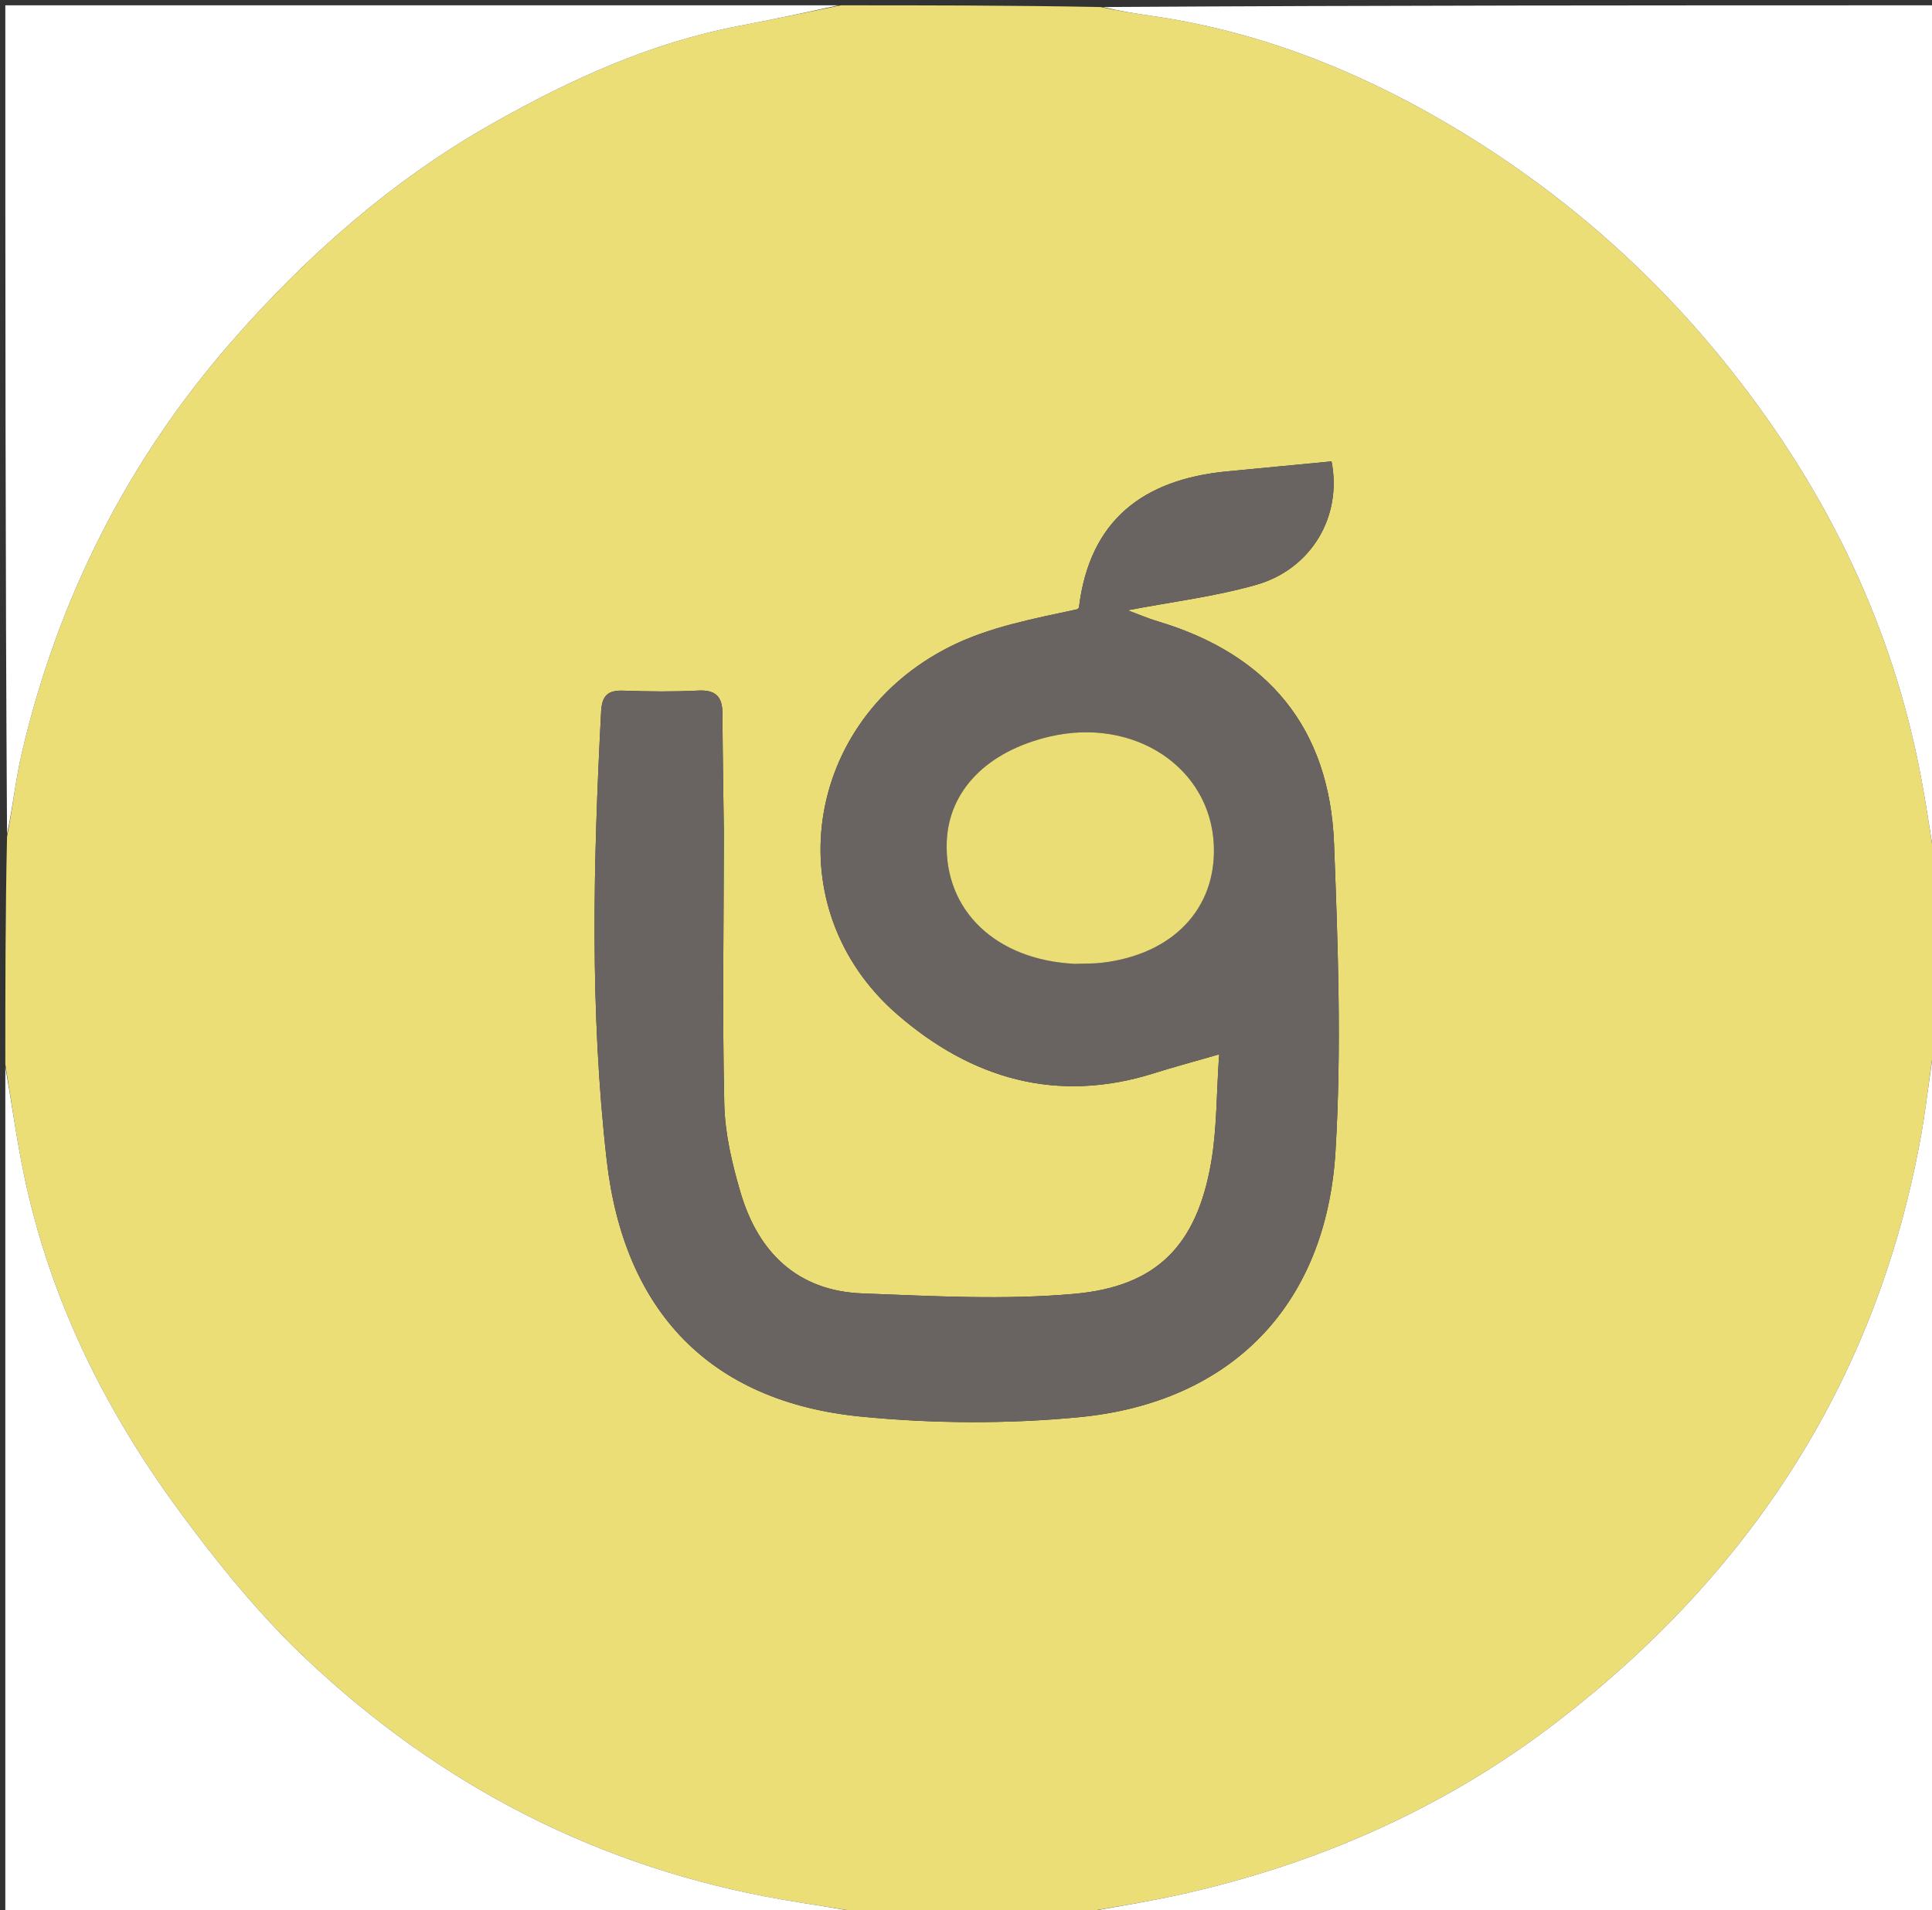 <svg version="1.1" id="Layer_1" xmlns="http://www.w3.org/2000/svg" xmlns:xlink="http://www.w3.org/1999/xlink" x="0px" y="0px"
	 width="100%" viewBox="0 0 363 359" enable-background="new 0 0 363 359" xml:space="preserve">
<rect x="0" y="0" width="363" height="359" fill="#333333" stroke="none"/>
<path fill="#EBDE76" opacity="1" stroke="none" 
	d="
M158,1 
	C174.021,1 190.042,1 206.778,1.321 
	C210.426,2.087 213.356,2.554 216.293,2.975 
	C235.88,5.778 254.045,12.823 270.993,22.664 
	C292.022,34.875 310.205,50.534 325.375,69.742 
	C343.319,92.464 355.609,117.677 360.958,146.176 
	C362.131,152.421 362.994,158.724 364,165 
	C364,174.688 364,184.375 363.675,194.787 
	C362.575,201.389 362.027,207.307 360.988,213.138 
	C352.831,258.923 329.177,295.342 292.719,323.445 
	C271.813,339.559 247.976,350.157 222.149,355.945 
	C214.831,357.585 207.387,358.664 200,360 
	C187.979,360 175.958,360 163.217,359.677 
	C157.449,358.587 152.388,357.904 147.357,357.04 
	C112.844,351.11 82.937,335.725 57.609,311.836 
	C48.766,303.496 40.969,293.853 33.738,284.036 
	C19.212,264.315 8.633,242.602 4.013,218.316 
	C2.857,212.24 1.996,206.107 1,200 
	C1,185.979 1,171.958 1.321,157.222 
	C2.451,151.463 2.956,146.348 4.121,141.388 
	C10.895,112.559 23.907,86.702 43.292,64.442 
	C57.459,48.174 73.644,33.874 92.6,23.17 
	C107.149,14.955 122.256,8.03 138.839,4.875 
	C145.24,3.656 151.614,2.296 158,1 
M136.005,156.5 
	C135.91,149.003 135.775,141.506 135.737,134.008 
	C135.721,130.86 134.405,129.614 131.166,129.777 
	C126.511,130.011 121.832,129.964 117.172,129.792 
	C114.227,129.683 113.105,130.673 112.945,133.731 
	C111.472,161.874 110.785,189.99 114.001,218.081 
	C117.243,246.397 133.4,263.421 161.751,266.209 
	C175.276,267.539 189.138,267.622 202.664,266.333 
	C231.301,263.606 249.163,245.331 250.919,216.424 
	C252.087,197.191 251.392,177.796 250.648,158.508 
	C249.811,136.829 238.278,122.938 217.474,116.747 
	C215.63,116.198 213.855,115.422 211.879,114.688 
	C220.201,113.087 228.32,112.112 236.08,109.886 
	C246.411,106.922 252.222,97.009 250.178,86.707 
	C243.66,87.329 237.07,87.948 230.482,88.589 
	C214.799,90.115 204.722,97.735 202.726,114.139 
	C202.71,114.269 202.515,114.377 202.404,114.496 
	C194.286,116.254 185.943,117.806 178.638,121.445 
	C150.827,135.302 145.698,170.733 168.547,190.6 
	C182.483,202.717 198.569,207.457 216.851,201.678 
	C220.421,200.55 224.042,199.585 229.065,198.132 
	C228.542,205.716 228.646,212.195 227.555,218.465 
	C224.867,233.913 217.463,241.743 201.876,243.141 
	C188.699,244.323 175.306,243.568 162.032,243.065 
	C149.845,242.603 142.46,235.375 139.132,224.078 
	C137.545,218.691 136.209,213.022 136.082,207.451 
	C135.705,190.809 135.982,174.151 136.005,156.5 
z"/>
<path fill="#FFFFFF" opacity="1" stroke="none" 
	d="
M200.469,360 
	C207.387,358.664 214.831,357.585 222.149,355.945 
	C247.976,350.157 271.813,339.559 292.719,323.445 
	C329.177,295.342 352.831,258.923 360.988,213.138 
	C362.027,207.307 362.575,201.389 363.675,195.256 
	C364,249.927 364,304.854 364,360 
	C309.646,360 255.292,360 200.469,360 
z"/>
<path fill="#FFFFFF" opacity="1" stroke="none" 
	d="
M364,164.531 
	C362.994,158.724 362.131,152.421 360.958,146.176 
	C355.609,117.677 343.319,92.464 325.375,69.742 
	C310.205,50.534 292.022,34.875 270.993,22.664 
	C254.045,12.823 235.88,5.778 216.293,2.975 
	C213.356,2.554 210.426,2.087 207.246,1.321 
	C259.262,1 311.524,1 364,1 
	C364,55.354 364,109.708 364,164.531 
z"/>
<path fill="#FFFFFF" opacity="1" stroke="none" 
	d="
M1,200.469 
	C1.996,206.107 2.857,212.24 4.013,218.316 
	C8.633,242.602 19.212,264.315 33.738,284.036 
	C40.969,293.853 48.766,303.496 57.609,311.836 
	C82.937,335.725 112.844,351.11 147.357,357.04 
	C152.388,357.904 157.449,358.587 162.748,359.677 
	C109.073,360 55.147,360 1,360 
	C1,306.979 1,253.958 1,200.469 
z"/>
<path fill="#FFFFFF" opacity="1" stroke="none" 
	d="
M157.531,1 
	C151.614,2.296 145.24,3.656 138.839,4.875 
	C122.256,8.03 107.149,14.955 92.6,23.17 
	C73.644,33.874 57.459,48.174 43.292,64.442 
	C23.907,86.702 10.895,112.559 4.121,141.388 
	C2.956,146.348 2.451,151.463 1.321,156.753 
	C1,105.073 1,53.146 1,1 
	C53.021,1 105.042,1 157.531,1 
z"/>
<path fill="#696462" opacity="1" stroke="none" 
	d="
M136.004,157 
	C135.982,174.151 135.705,190.809 136.082,207.451 
	C136.209,213.022 137.545,218.691 139.132,224.078 
	C142.46,235.375 149.845,242.603 162.032,243.065 
	C175.306,243.568 188.699,244.323 201.876,243.141 
	C217.463,241.743 224.867,233.913 227.555,218.465 
	C228.646,212.195 228.542,205.716 229.065,198.132 
	C224.042,199.585 220.421,200.55 216.851,201.678 
	C198.569,207.457 182.483,202.717 168.547,190.6 
	C145.698,170.733 150.827,135.302 178.638,121.445 
	C185.943,117.806 194.286,116.254 202.404,114.496 
	C202.515,114.377 202.71,114.269 202.726,114.139 
	C204.722,97.735 214.799,90.115 230.482,88.589 
	C237.07,87.948 243.66,87.329 250.178,86.707 
	C252.222,97.009 246.411,106.922 236.08,109.886 
	C228.32,112.112 220.201,113.087 211.879,114.688 
	C213.855,115.422 215.63,116.198 217.474,116.747 
	C238.278,122.938 249.811,136.829 250.648,158.508 
	C251.392,177.796 252.087,197.191 250.919,216.424 
	C249.163,245.331 231.301,263.606 202.664,266.333 
	C189.138,267.622 175.276,267.539 161.751,266.209 
	C133.4,263.421 117.243,246.397 114.001,218.081 
	C110.785,189.99 111.472,161.874 112.945,133.731 
	C113.105,130.673 114.227,129.683 117.172,129.792 
	C121.832,129.964 126.511,130.011 131.166,129.777 
	C134.405,129.614 135.721,130.86 135.737,134.008 
	C135.775,141.506 135.91,149.003 136.004,157 
M202.507,181.13 
	C204.003,181.068 205.51,181.103 206.994,180.931 
	C220.35,179.381 228.553,170.772 228.065,158.863 
	C227.464,144.224 213.096,134.704 197.213,138.423 
	C185.437,141.18 178.21,148.601 177.879,158.276 
	C177.441,171.112 187.106,180.427 202.507,181.13 
z"/>
<path fill="#EADD76" opacity="1" stroke="none" 
	d="
M202.049,181.128 
	C187.106,180.427 177.441,171.112 177.879,158.276 
	C178.21,148.601 185.437,141.18 197.213,138.423 
	C213.096,134.704 227.464,144.224 228.065,158.863 
	C228.553,170.772 220.35,179.381 206.994,180.931 
	C205.51,181.103 204.003,181.068 202.049,181.128 
z"/>
</svg>